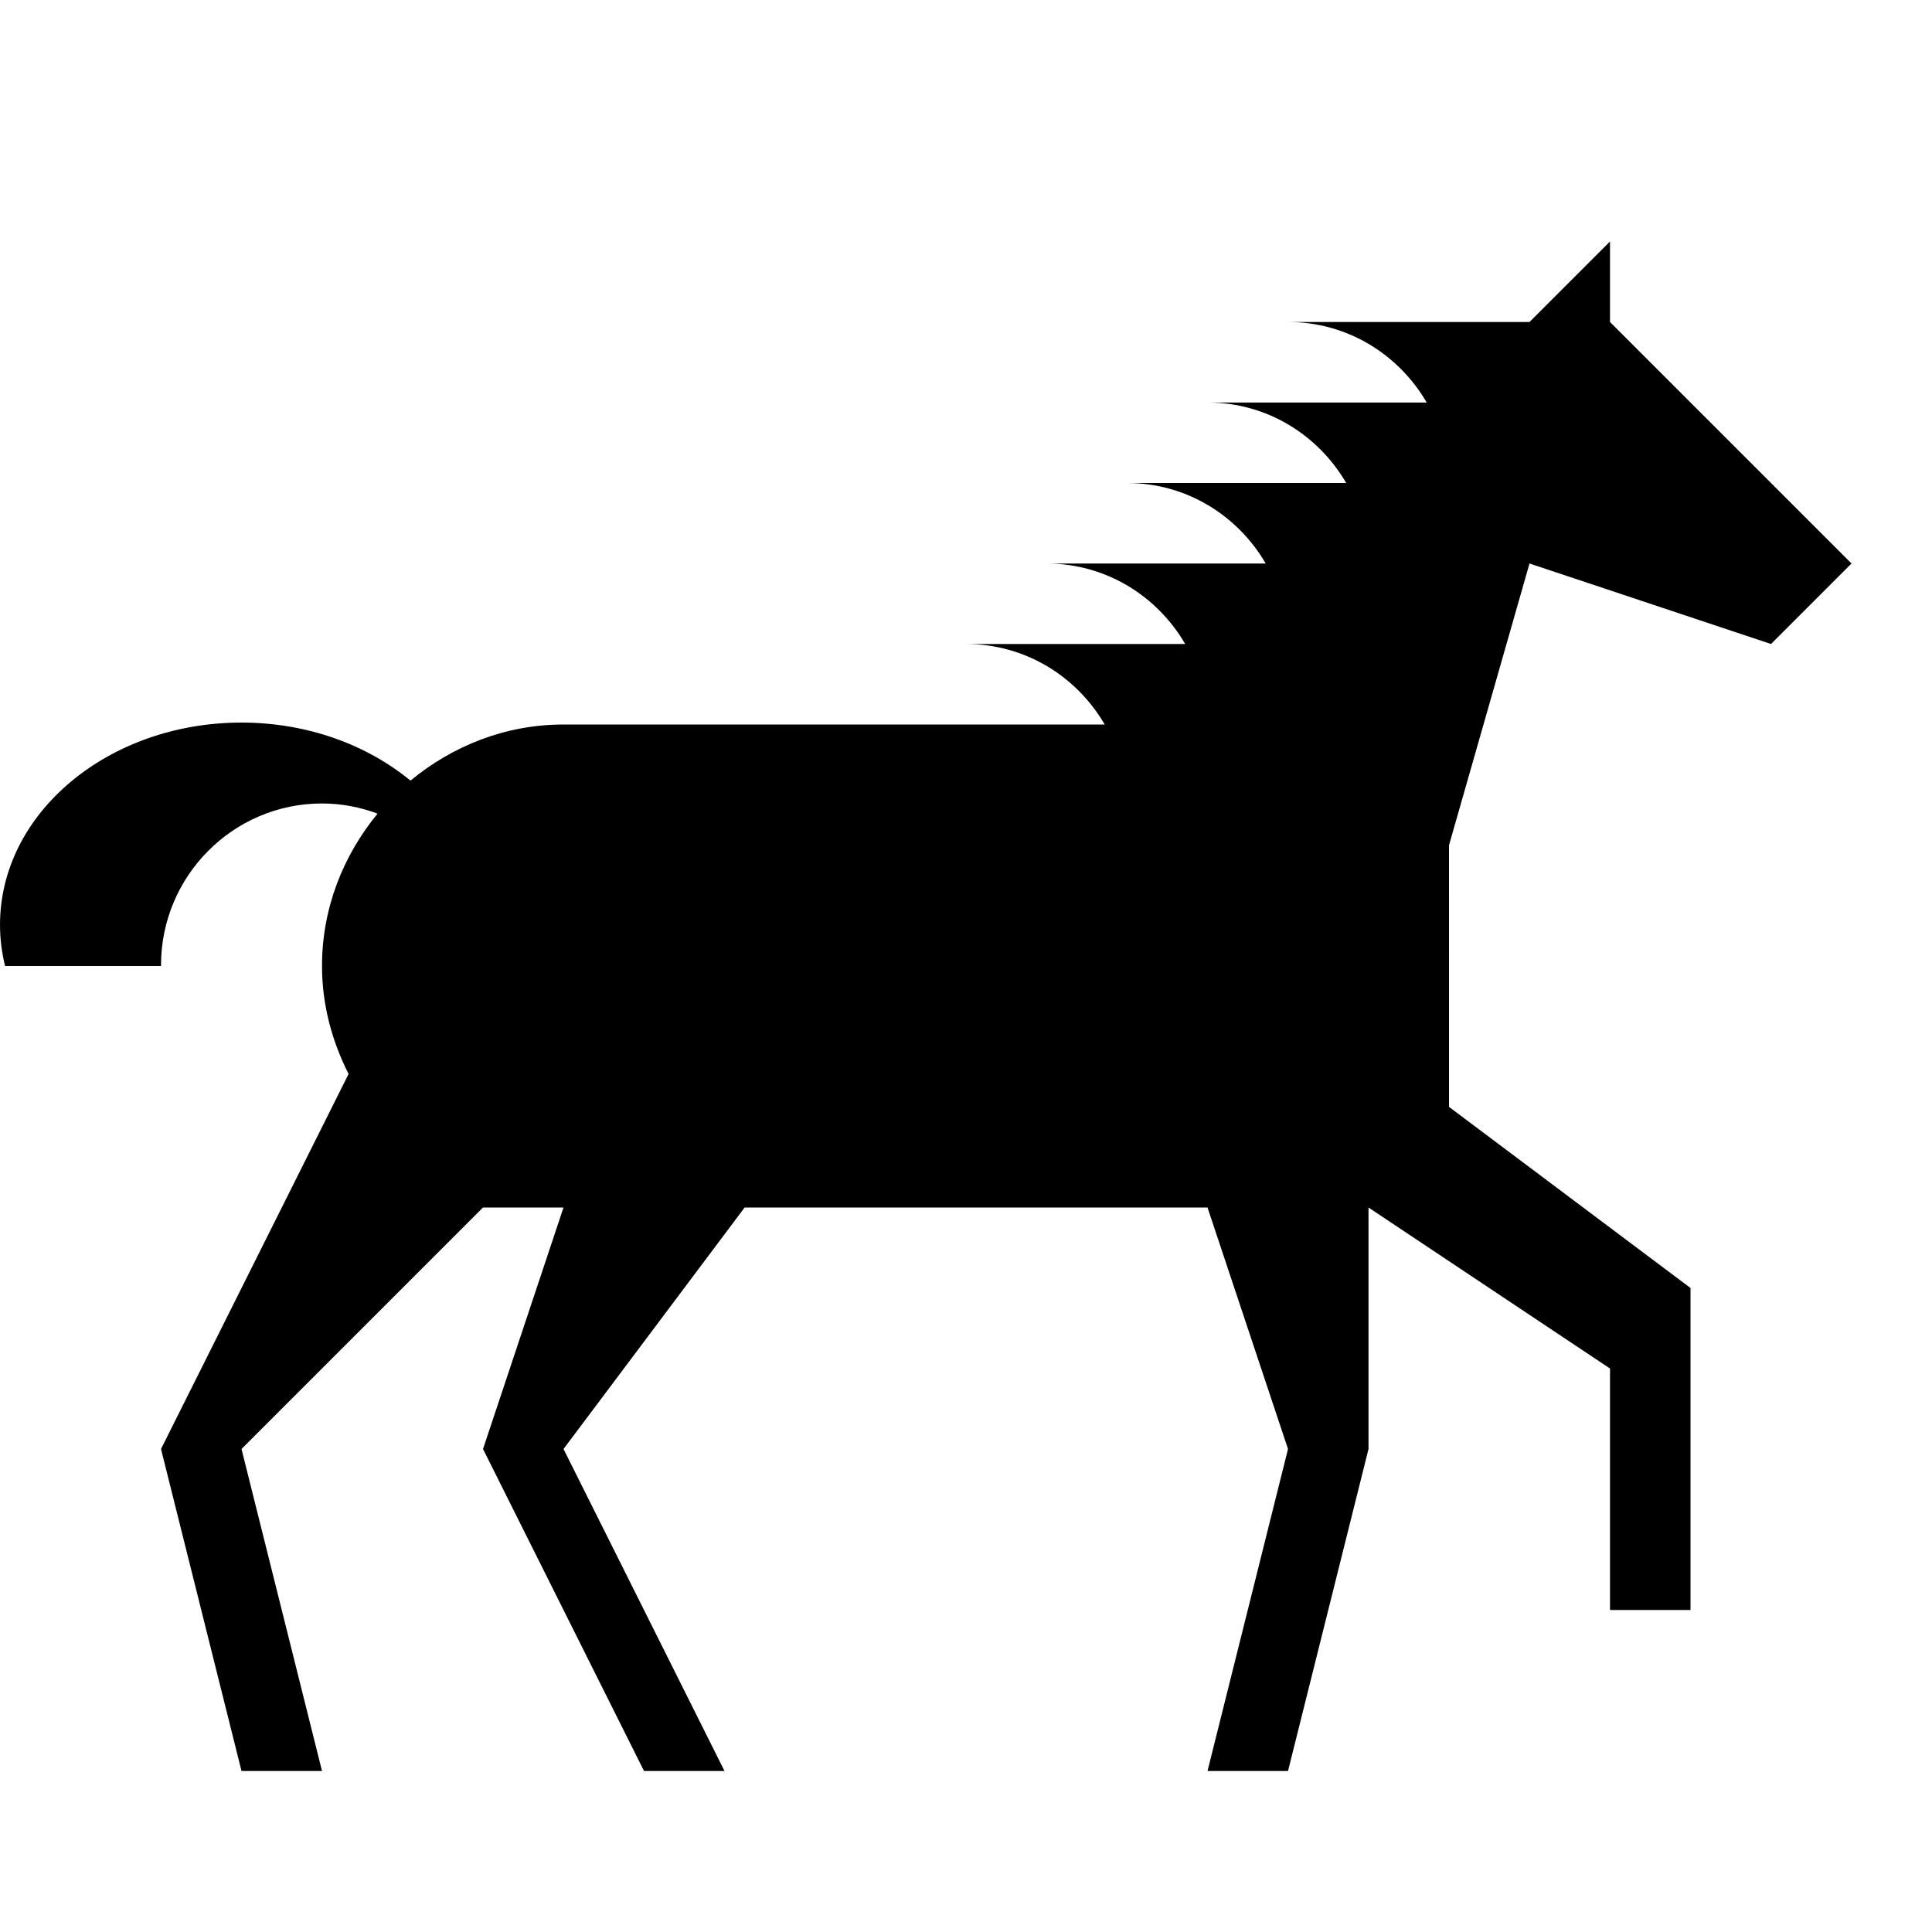 <svg xmlns="http://www.w3.org/2000/svg" xmlns:xlink="http://www.w3.org/1999/xlink" version="1.1" x="0px" y="0px" viewBox="-399.5 300.5 24 24" enable-background="new -399.5 300.5 24 24" xml:space="preserve"><path d="M-380.5,307.5l3,1l1-1l-3-3v-1l-1,1h-3c0.739,0,1.376,0.404,1.723,1h-2.723c0.739,0,1.376,0.404,1.723,1h-2.723  c0.739,0,1.376,0.404,1.723,1h-2.723c0.739,0,1.376,0.404,1.723,1h-2.723c0.739,0,1.376,0.404,1.723,1h-6.723  c-0.726,0-1.382,0.269-1.901,0.697c-0.541-0.445-1.281-0.721-2.099-0.721c-1.657,0-3,1.125-3,2.512c0,0.176,0.022,0.347,0.063,0.512  h1.938c0-0.003-0.001-0.006-0.001-0.009c0-1.109,0.896-2.01,2-2.01c0.243,0,0.475,0.046,0.69,0.126  c-0.425,0.518-0.69,1.171-0.69,1.893c0,0.484,0.125,0.936,0.33,1.341l-2.33,4.659l1,4h1l-1-4l3-3h1l-1,3l2,4h1l-2-4l2.25-3h0.75h5  l1,3l-1,4h1l1-4v-3l3,2v3h1v-4l-3-2.25V311L-380.5,307.5z"></path></svg>